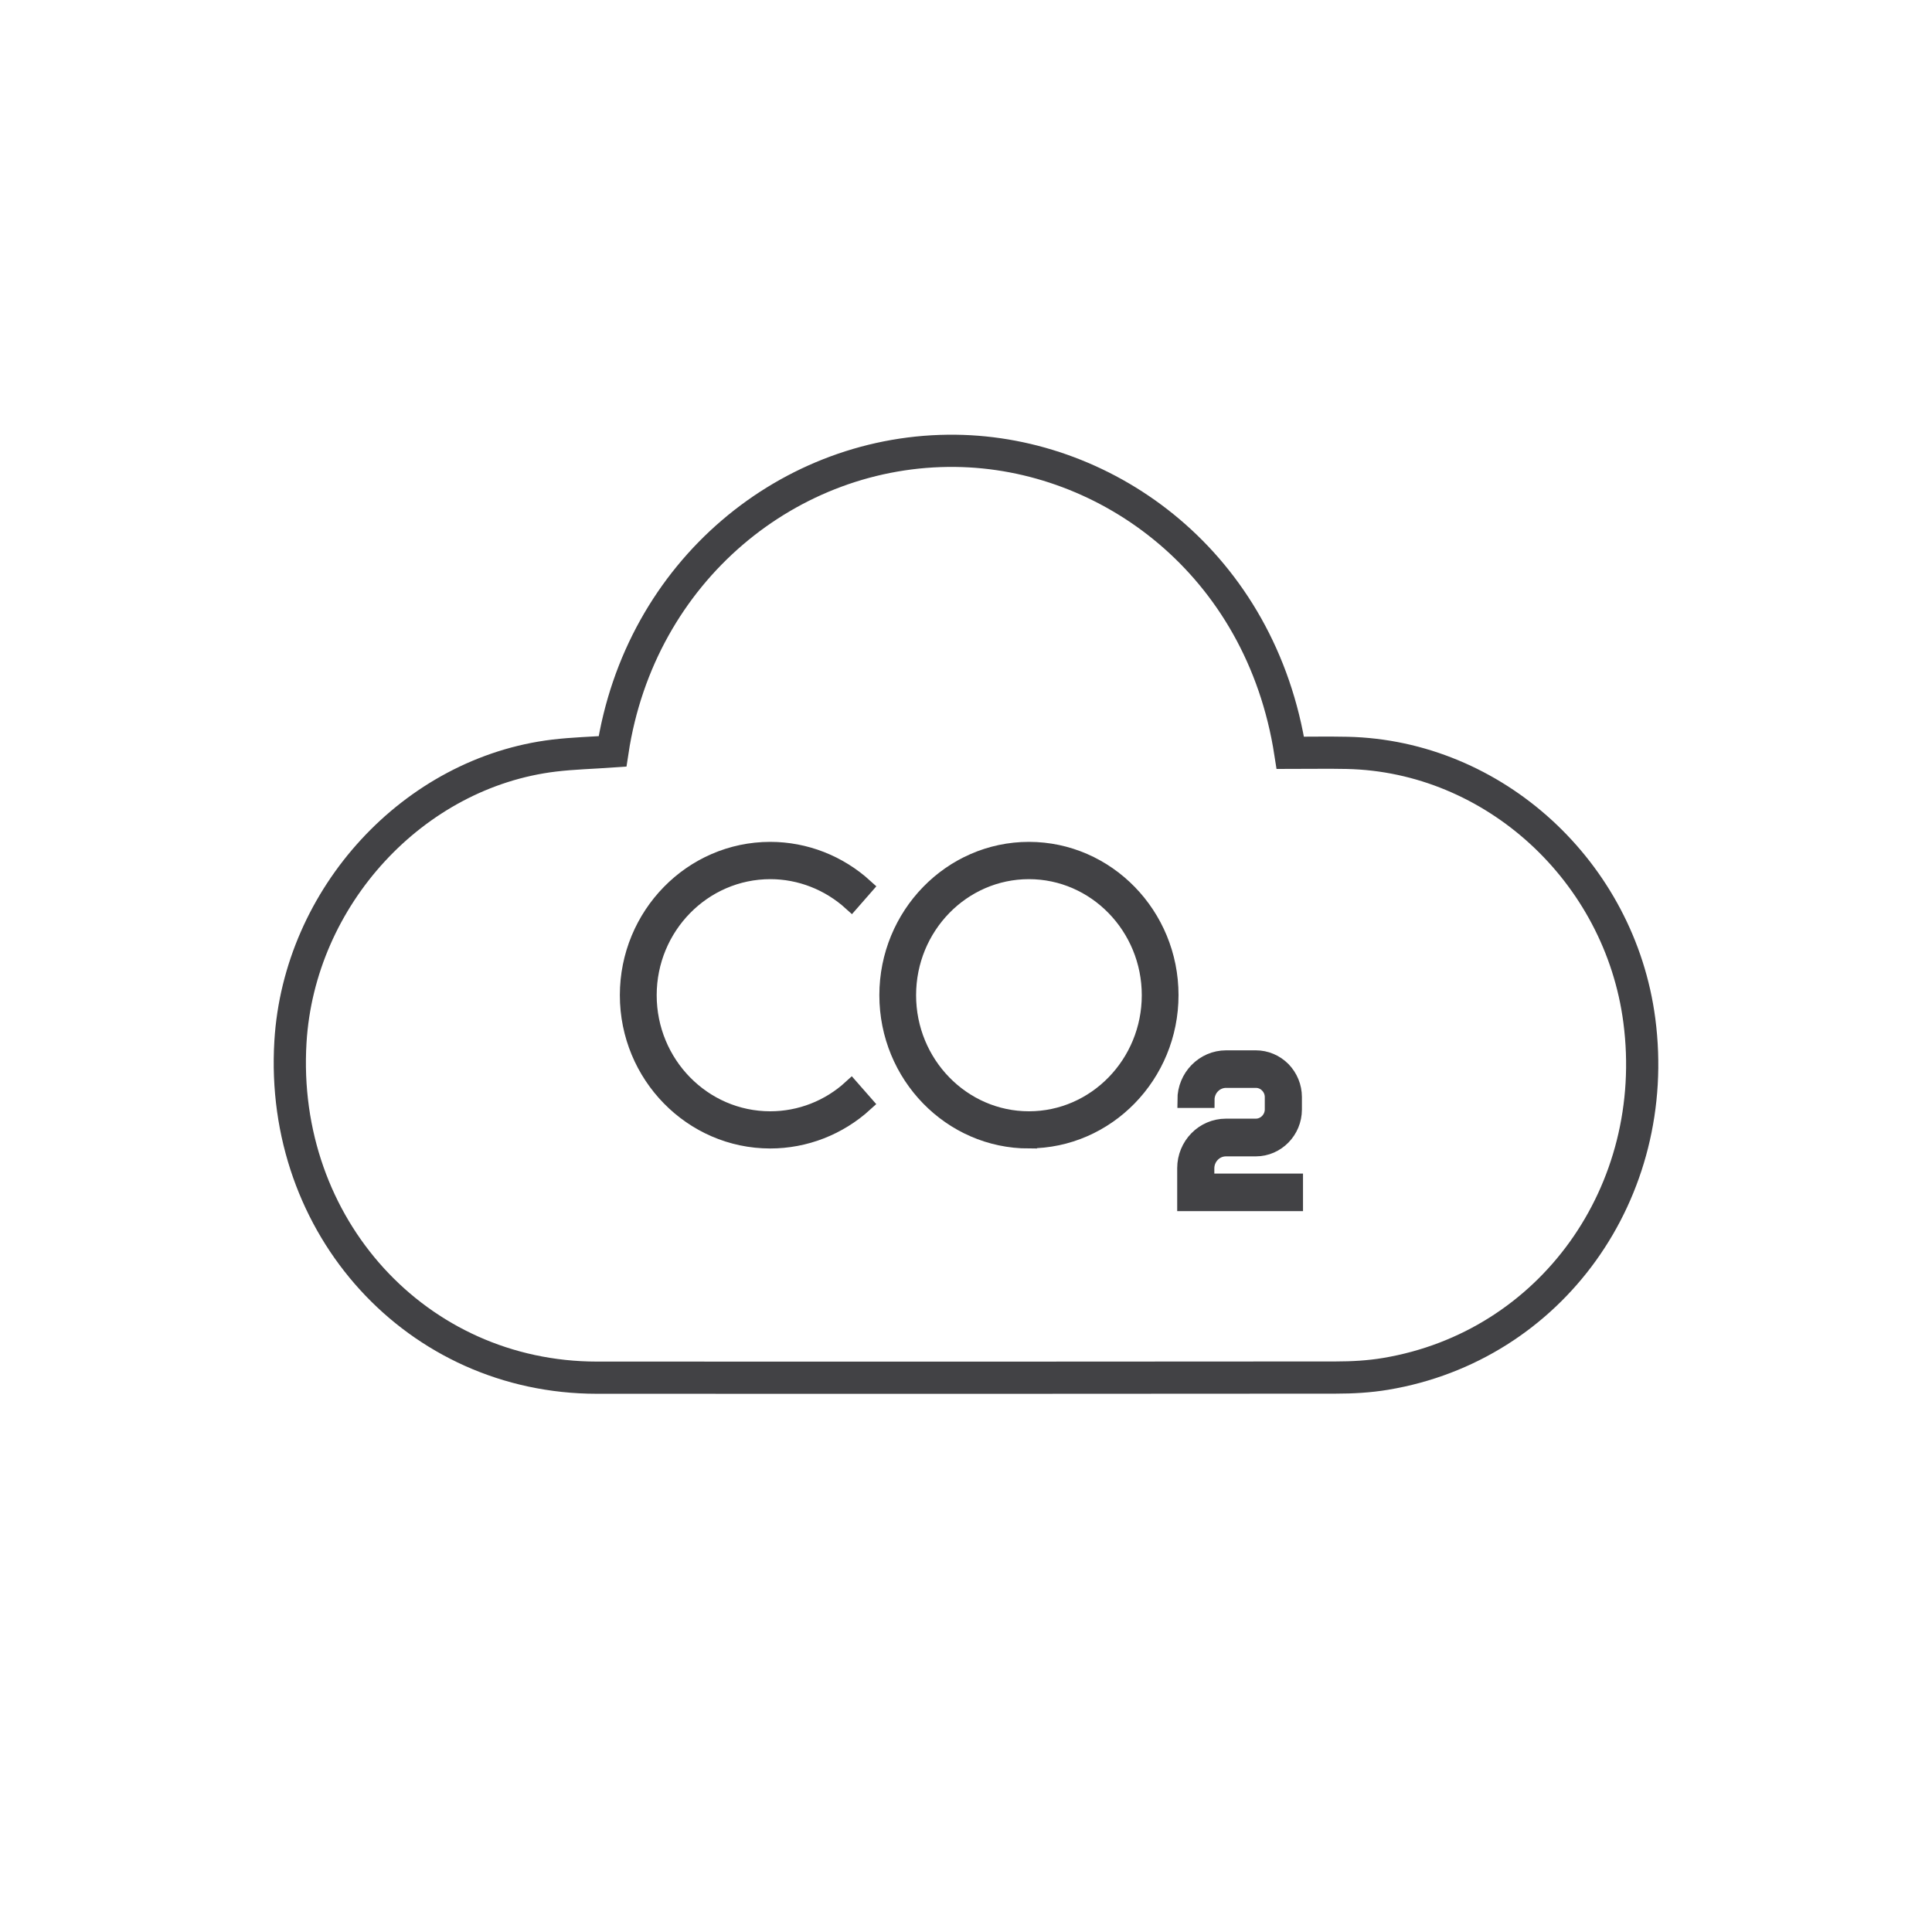 <svg width="60" height="60" viewBox="0 0 60 60" fill="none" xmlns="http://www.w3.org/2000/svg">
<path d="M19.022 23.336C19.872 17.722 24.538 13.938 29.678 14.001C34.422 14.057 39.162 17.509 40.072 23.38C40.664 23.38 41.25 23.369 41.835 23.381C46.394 23.48 50.305 27.064 50.911 31.693C51.606 37.017 48.173 41.808 43.03 42.667C42.522 42.752 42.001 42.781 41.485 42.781C33.835 42.788 26.185 42.789 18.535 42.785C12.943 42.781 8.673 38.093 9.02 32.353C9.292 27.846 12.842 23.989 17.212 23.465C17.798 23.395 18.392 23.38 19.022 23.336Z" stroke="#424245" stroke-miterlimit="10"/>
<path d="M31.954 27.053C29.881 27.053 28.2 28.783 28.2 30.907C28.2 33.032 29.885 34.762 31.954 34.762C34.024 34.762 35.709 33.032 35.709 30.907C35.709 28.783 34.024 27.053 31.954 27.053ZM31.954 35.417C29.528 35.417 27.559 33.392 27.559 30.907C27.559 28.423 29.531 26.395 31.954 26.395C34.377 26.395 36.35 28.42 36.35 30.904C36.35 33.389 34.377 35.414 31.954 35.414V35.417Z" fill="#424245" stroke="#424245" stroke-width="0.5"/>
<path d="M23.921 35.417C21.485 35.417 19.5 33.392 19.5 30.907C19.5 28.423 21.482 26.395 23.921 26.395C25.009 26.395 26.056 26.806 26.866 27.545L26.438 28.034C25.744 27.404 24.849 27.053 23.924 27.053C21.839 27.053 20.144 28.783 20.144 30.907C20.144 33.032 21.835 34.762 23.921 34.762C24.849 34.762 25.744 34.414 26.434 33.781L26.863 34.27C26.053 35.009 25.006 35.417 23.918 35.417H23.921Z" fill="#424245" stroke="#424245" stroke-width="0.5"/>
<path d="M36.809 37.356V36.28C36.809 35.569 37.374 34.991 38.072 34.991H39C39.291 34.991 39.529 34.746 39.529 34.454V34.071C39.529 33.927 39.472 33.792 39.372 33.692C39.272 33.589 39.141 33.535 39 33.535H38.078C37.74 33.535 37.468 33.814 37.468 34.158H36.815C36.815 33.448 37.381 32.869 38.078 32.869H39C39.316 32.869 39.61 32.995 39.835 33.219C40.057 33.448 40.182 33.75 40.182 34.071V34.457C40.182 35.119 39.651 35.662 39 35.662H38.072C37.737 35.662 37.462 35.942 37.462 36.286V36.697H40.216V37.363H36.809V37.356Z" fill="#424245" stroke="#424245" stroke-width="0.5"/>
</svg>
